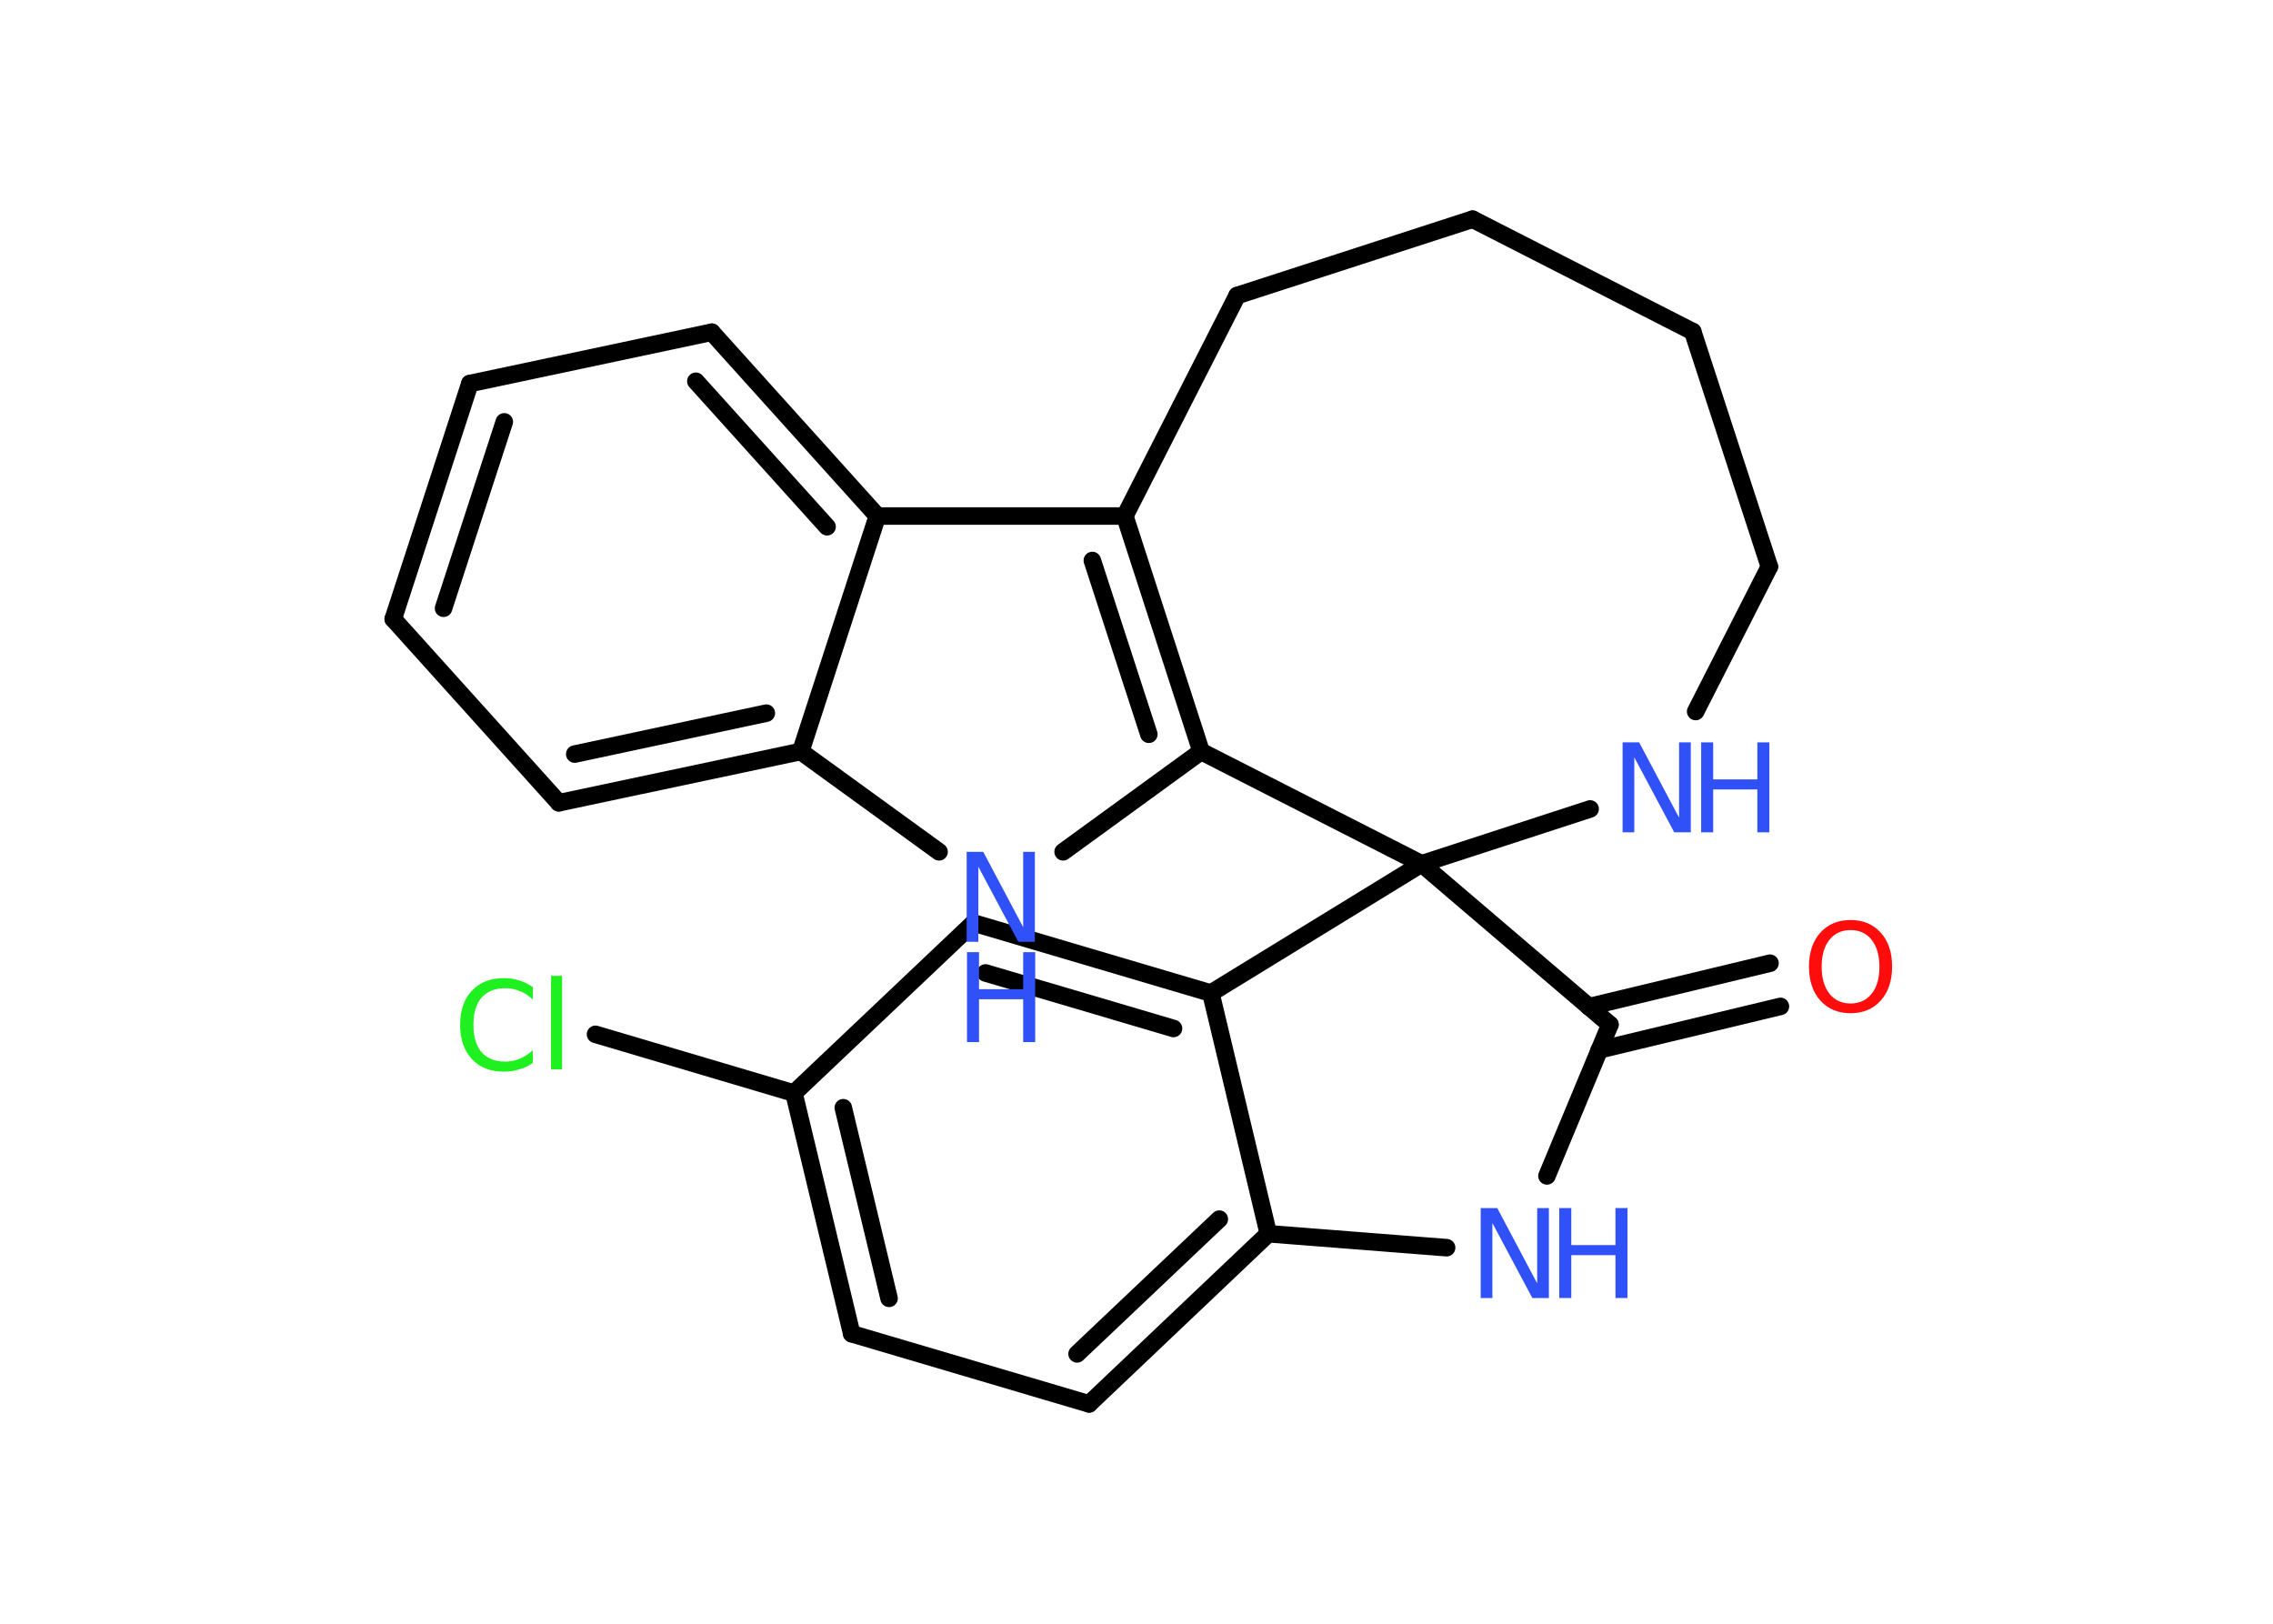 <?xml version='1.0' encoding='UTF-8'?>
<!DOCTYPE svg PUBLIC "-//W3C//DTD SVG 1.1//EN" "http://www.w3.org/Graphics/SVG/1.1/DTD/svg11.dtd">
<svg version='1.2' xmlns='http://www.w3.org/2000/svg' xmlns:xlink='http://www.w3.org/1999/xlink' width='70.0mm' height='50.0mm' viewBox='0 0 70.0 50.0'>
  <desc>Generated by the Chemistry Development Kit (http://github.com/cdk)</desc>
  <g stroke-linecap='round' stroke-linejoin='round' stroke='#000000' stroke-width='.54' fill='#3050F8'>
    <rect x='.0' y='.0' width='70.0' height='50.0' fill='#FFFFFF' stroke='none'/>
    <g id='mol1' class='mol'>
      <g id='mol1bnd1' class='bond'>
        <line x1='54.83' y1='30.99' x2='49.25' y2='32.33'/>
        <line x1='54.51' y1='29.66' x2='48.93' y2='31.0'/>
      </g>
      <line id='mol1bnd2' class='bond' x1='49.58' y1='31.55' x2='47.64' y2='36.21'/>
      <line id='mol1bnd3' class='bond' x1='44.55' y1='38.42' x2='39.06' y2='37.99'/>
      <g id='mol1bnd4' class='bond'>
        <line x1='33.54' y1='43.23' x2='39.06' y2='37.99'/>
        <line x1='33.17' y1='41.69' x2='37.55' y2='37.54'/>
      </g>
      <line id='mol1bnd5' class='bond' x1='33.54' y1='43.23' x2='26.23' y2='41.07'/>
      <g id='mol1bnd6' class='bond'>
        <line x1='24.45' y1='33.66' x2='26.23' y2='41.07'/>
        <line x1='25.97' y1='34.11' x2='27.38' y2='39.98'/>
      </g>
      <line id='mol1bnd7' class='bond' x1='24.45' y1='33.66' x2='18.34' y2='31.85'/>
      <line id='mol1bnd8' class='bond' x1='24.45' y1='33.66' x2='29.98' y2='28.42'/>
      <g id='mol1bnd9' class='bond'>
        <line x1='37.29' y1='30.58' x2='29.98' y2='28.42'/>
        <line x1='36.14' y1='31.67' x2='30.35' y2='29.96'/>
      </g>
      <line id='mol1bnd10' class='bond' x1='39.06' y1='37.99' x2='37.29' y2='30.58'/>
      <line id='mol1bnd11' class='bond' x1='37.29' y1='30.58' x2='43.78' y2='26.6'/>
      <line id='mol1bnd12' class='bond' x1='49.58' y1='31.55' x2='43.78' y2='26.6'/>
      <line id='mol1bnd13' class='bond' x1='43.78' y1='26.6' x2='48.97' y2='24.91'/>
      <line id='mol1bnd14' class='bond' x1='52.22' y1='21.91' x2='54.49' y2='17.45'/>
      <line id='mol1bnd15' class='bond' x1='54.49' y1='17.45' x2='52.13' y2='10.21'/>
      <line id='mol1bnd16' class='bond' x1='52.13' y1='10.21' x2='45.35' y2='6.75'/>
      <line id='mol1bnd17' class='bond' x1='45.35' y1='6.75' x2='38.1' y2='9.1'/>
      <line id='mol1bnd18' class='bond' x1='38.1' y1='9.1' x2='34.64' y2='15.89'/>
      <g id='mol1bnd19' class='bond'>
        <line x1='36.99' y1='23.14' x2='34.64' y2='15.89'/>
        <line x1='35.38' y1='22.61' x2='33.64' y2='17.26'/>
      </g>
      <line id='mol1bnd20' class='bond' x1='43.78' y1='26.6' x2='36.99' y2='23.14'/>
      <line id='mol1bnd21' class='bond' x1='36.99' y1='23.14' x2='32.74' y2='26.23'/>
      <line id='mol1bnd22' class='bond' x1='28.92' y1='26.23' x2='24.66' y2='23.14'/>
      <g id='mol1bnd23' class='bond'>
        <line x1='17.21' y1='24.72' x2='24.66' y2='23.14'/>
        <line x1='17.7' y1='23.22' x2='23.6' y2='21.96'/>
      </g>
      <line id='mol1bnd24' class='bond' x1='17.21' y1='24.72' x2='12.11' y2='19.06'/>
      <g id='mol1bnd25' class='bond'>
        <line x1='14.47' y1='11.81' x2='12.11' y2='19.06'/>
        <line x1='15.53' y1='12.99' x2='13.66' y2='18.73'/>
      </g>
      <line id='mol1bnd26' class='bond' x1='14.47' y1='11.81' x2='21.92' y2='10.23'/>
      <g id='mol1bnd27' class='bond'>
        <line x1='27.02' y1='15.89' x2='21.92' y2='10.23'/>
        <line x1='25.47' y1='16.22' x2='21.43' y2='11.74'/>
      </g>
      <line id='mol1bnd28' class='bond' x1='34.64' y1='15.89' x2='27.02' y2='15.89'/>
      <line id='mol1bnd29' class='bond' x1='24.66' y1='23.14' x2='27.02' y2='15.89'/>
      <path id='mol1atm1' class='atom' d='M56.99 28.64q-.41 .0 -.65 .3q-.24 .3 -.24 .83q.0 .52 .24 .83q.24 .3 .65 .3q.41 .0 .65 -.3q.24 -.3 .24 -.83q.0 -.52 -.24 -.83q-.24 -.3 -.65 -.3zM56.99 28.33q.58 .0 .93 .39q.35 .39 .35 1.04q.0 .66 -.35 1.05q-.35 .39 -.93 .39q-.58 .0 -.93 -.39q-.35 -.39 -.35 -1.05q.0 -.65 .35 -1.04q.35 -.39 .93 -.39z' stroke='none' fill='#FF0D0D'/>
      <g id='mol1atm3' class='atom'>
        <path d='M45.61 37.2h.5l1.23 2.32v-2.32h.36v2.77h-.51l-1.23 -2.31v2.31h-.36v-2.77z' stroke='none'/>
        <path d='M48.02 37.2h.37v1.14h1.36v-1.14h.37v2.77h-.37v-1.32h-1.36v1.32h-.37v-2.77z' stroke='none'/>
      </g>
      <path id='mol1atm8' class='atom' d='M16.41 30.38v.4q-.19 -.18 -.4 -.26q-.21 -.09 -.45 -.09q-.47 .0 -.73 .29q-.25 .29 -.25 .84q.0 .55 .25 .84q.25 .29 .73 .29q.24 .0 .45 -.09q.21 -.09 .4 -.26v.39q-.2 .14 -.42 .2q-.22 .07 -.47 .07q-.63 .0 -.99 -.39q-.36 -.39 -.36 -1.05q.0 -.67 .36 -1.05q.36 -.39 .99 -.39q.25 .0 .47 .07q.22 .07 .41 .2zM16.97 30.05h.34v2.88h-.34v-2.88z' stroke='none' fill='#1FF01F'/>
      <g id='mol1atm12' class='atom'>
        <path d='M49.98 22.86h.5l1.23 2.32v-2.32h.36v2.77h-.51l-1.23 -2.31v2.31h-.36v-2.77z' stroke='none'/>
        <path d='M52.39 22.86h.37v1.14h1.36v-1.14h.37v2.77h-.37v-1.32h-1.36v1.32h-.37v-2.77z' stroke='none'/>
      </g>
      <g id='mol1atm19' class='atom'>
        <path d='M29.78 26.23h.5l1.23 2.32v-2.32h.36v2.77h-.51l-1.23 -2.31v2.31h-.36v-2.77z' stroke='none'/>
        <path d='M29.78 29.32h.37v1.14h1.36v-1.14h.37v2.77h-.37v-1.32h-1.36v1.32h-.37v-2.77z' stroke='none'/>
      </g>
    </g>
  </g>
</svg>
